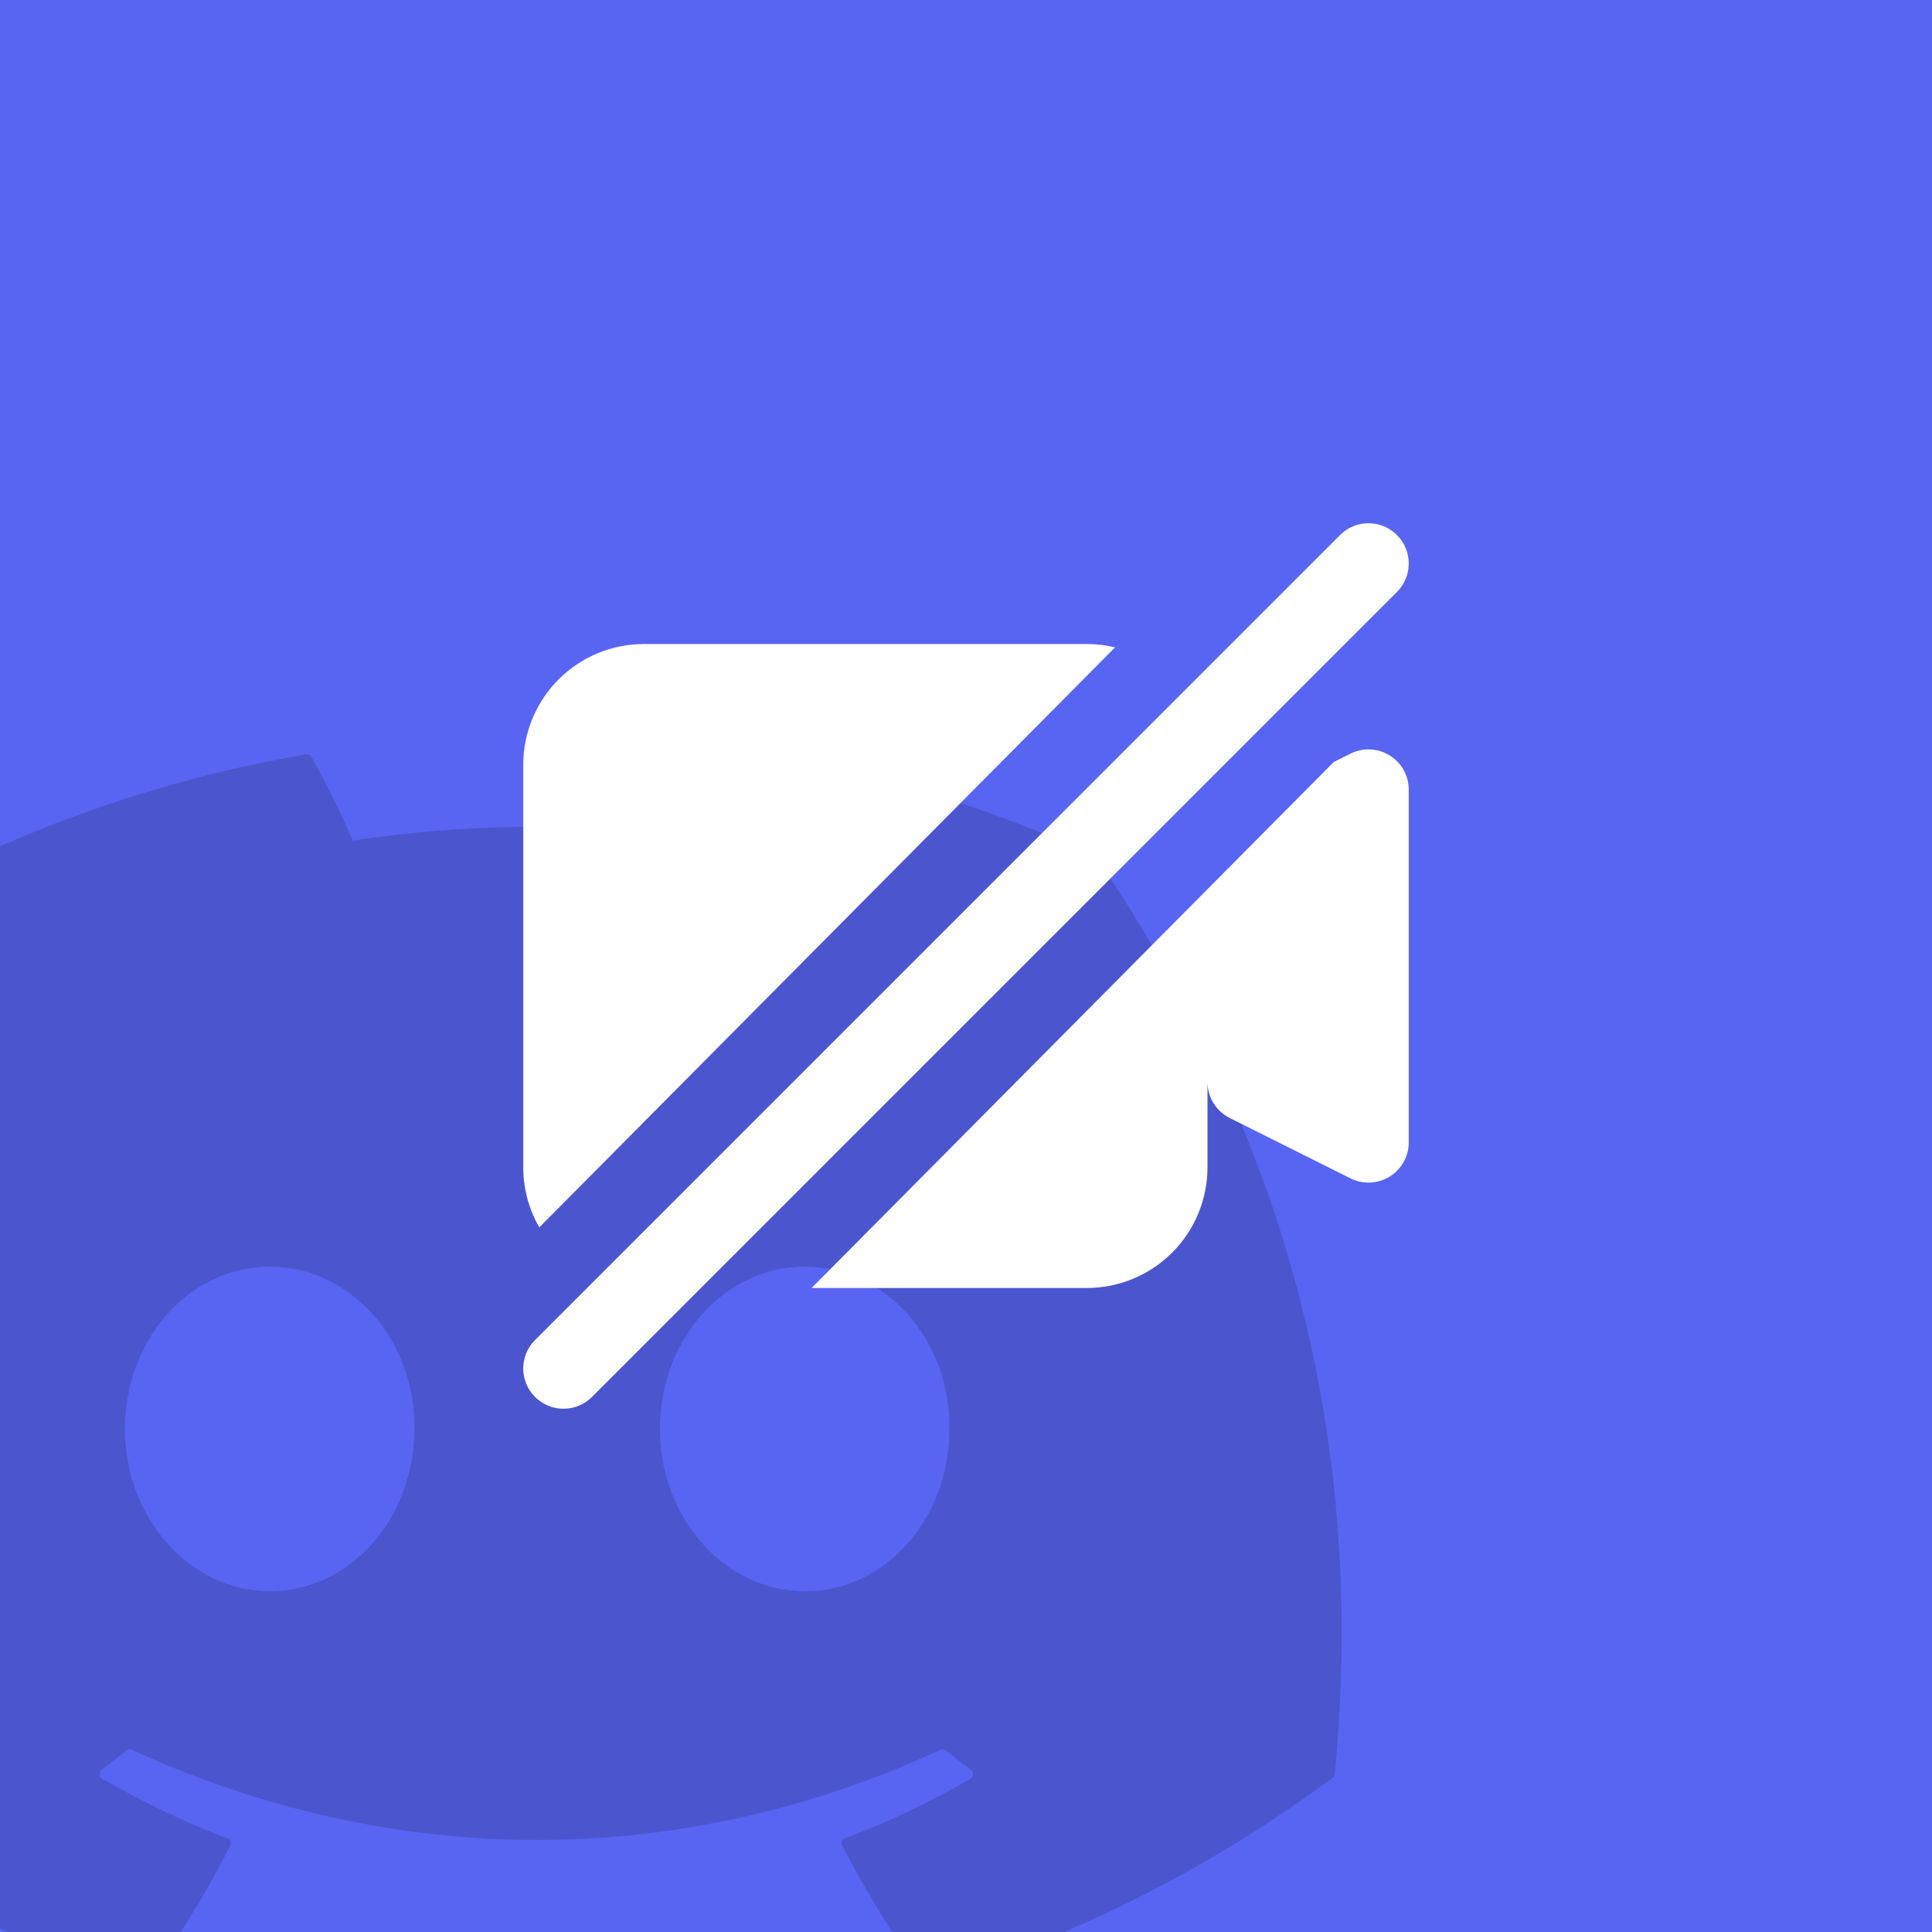 <svg width="144" height="144" viewBox="0 0 144 144" fill="none" xmlns="http://www.w3.org/2000/svg">
<rect x="0" y="0" width="144" height="144" fill="#333333" stroke="none"/>
<g clip-path="url(#clip0_4039_12835)">
<rect width="144" height="144" fill="#5865F2"/>
<path fill-rule="evenodd" clip-rule="evenodd" d="M0 63.072V143.722C0.214 143.816 0.428 143.908 0.642 144H13.466C14.811 141.921 16.048 139.773 17.167 137.555C17.271 137.351 17.172 137.108 16.959 137.027C13.696 135.789 10.588 134.279 7.599 132.565C7.362 132.427 7.343 132.089 7.561 131.927C8.19 131.455 8.819 130.965 9.42 130.47C9.528 130.379 9.68 130.36 9.808 130.417C29.446 139.384 50.708 139.384 70.115 130.417C70.243 130.356 70.394 130.375 70.507 130.465C71.108 130.96 71.737 131.455 72.371 131.927C72.589 132.089 72.574 132.427 72.338 132.565C69.349 134.312 66.241 135.789 62.973 137.022C62.76 137.103 62.665 137.351 62.769 137.555C63.913 139.771 65.16 141.92 66.498 144H79.323C85.887 141.195 92.536 137.504 99.327 132.517C99.417 132.451 99.474 132.351 99.483 132.241C101.985 106.357 95.292 83.872 81.741 63.939C81.708 63.873 81.651 63.825 81.585 63.797C73.937 60.287 65.735 57.702 57.159 56.221C57.003 56.192 56.847 56.264 56.767 56.406C55.712 58.283 54.544 60.73 53.725 62.654C44.502 61.273 35.326 61.273 26.292 62.654C25.473 60.687 24.262 58.283 23.203 56.406C23.122 56.268 22.966 56.197 22.81 56.221C14.839 57.594 7.188 59.926 0 63.072ZM20.1 118.604C14.187 118.604 9.316 113.175 9.316 106.509C9.316 99.843 14.093 94.414 20.1 94.414C26.154 94.414 30.979 99.89 30.884 106.509C30.884 113.175 26.107 118.604 20.1 118.604ZM59.974 118.604C54.061 118.604 49.189 113.175 49.189 106.509C49.189 99.843 53.967 94.414 59.974 94.414C66.028 94.414 70.853 99.89 70.758 106.509C70.758 113.175 66.028 118.604 59.974 118.604Z" fill="black" fill-opacity="0.15"/>
<path d="M83.11 48.251C82.425 48.086 81.717 48 81 48H48C45.613 48 43.324 48.948 41.636 50.636C39.948 52.324 39 54.613 39 57V87C39 88.586 39.419 90.13 40.195 91.482L83.11 48.251Z" fill="white"/>
<path d="M60.492 96L99.409 56.797L100.659 56.172C101.116 55.944 101.624 55.836 102.135 55.859C102.646 55.882 103.142 56.035 103.577 56.303C104.012 56.572 104.371 56.947 104.62 57.394C104.869 57.84 105 58.343 105 58.854V85.146C105 85.657 104.869 86.16 104.62 86.606C104.371 87.052 104.012 87.428 103.577 87.697C103.142 87.965 102.646 88.118 102.135 88.141C101.624 88.164 101.116 88.056 100.659 87.828L91.659 83.328C91.16 83.079 90.741 82.697 90.448 82.223C90.155 81.751 90 81.206 90 80.65V87C90 89.387 89.052 91.676 87.364 93.364C85.676 95.052 83.387 96 81 96H60.492Z" fill="white"/>
<path fill-rule="evenodd" clip-rule="evenodd" d="M104.121 39.879C105.293 41.05 105.293 42.95 104.121 44.121L44.121 104.121C42.95 105.293 41.05 105.293 39.879 104.121C38.707 102.95 38.707 101.05 39.879 99.879L99.879 39.879C101.05 38.707 102.95 38.707 104.121 39.879Z" fill="white"/>
</g>
<defs>
<clipPath id="clip0_4039_12835">
<rect width="144" height="144" fill="white"/>
</clipPath>
</defs>
</svg>
